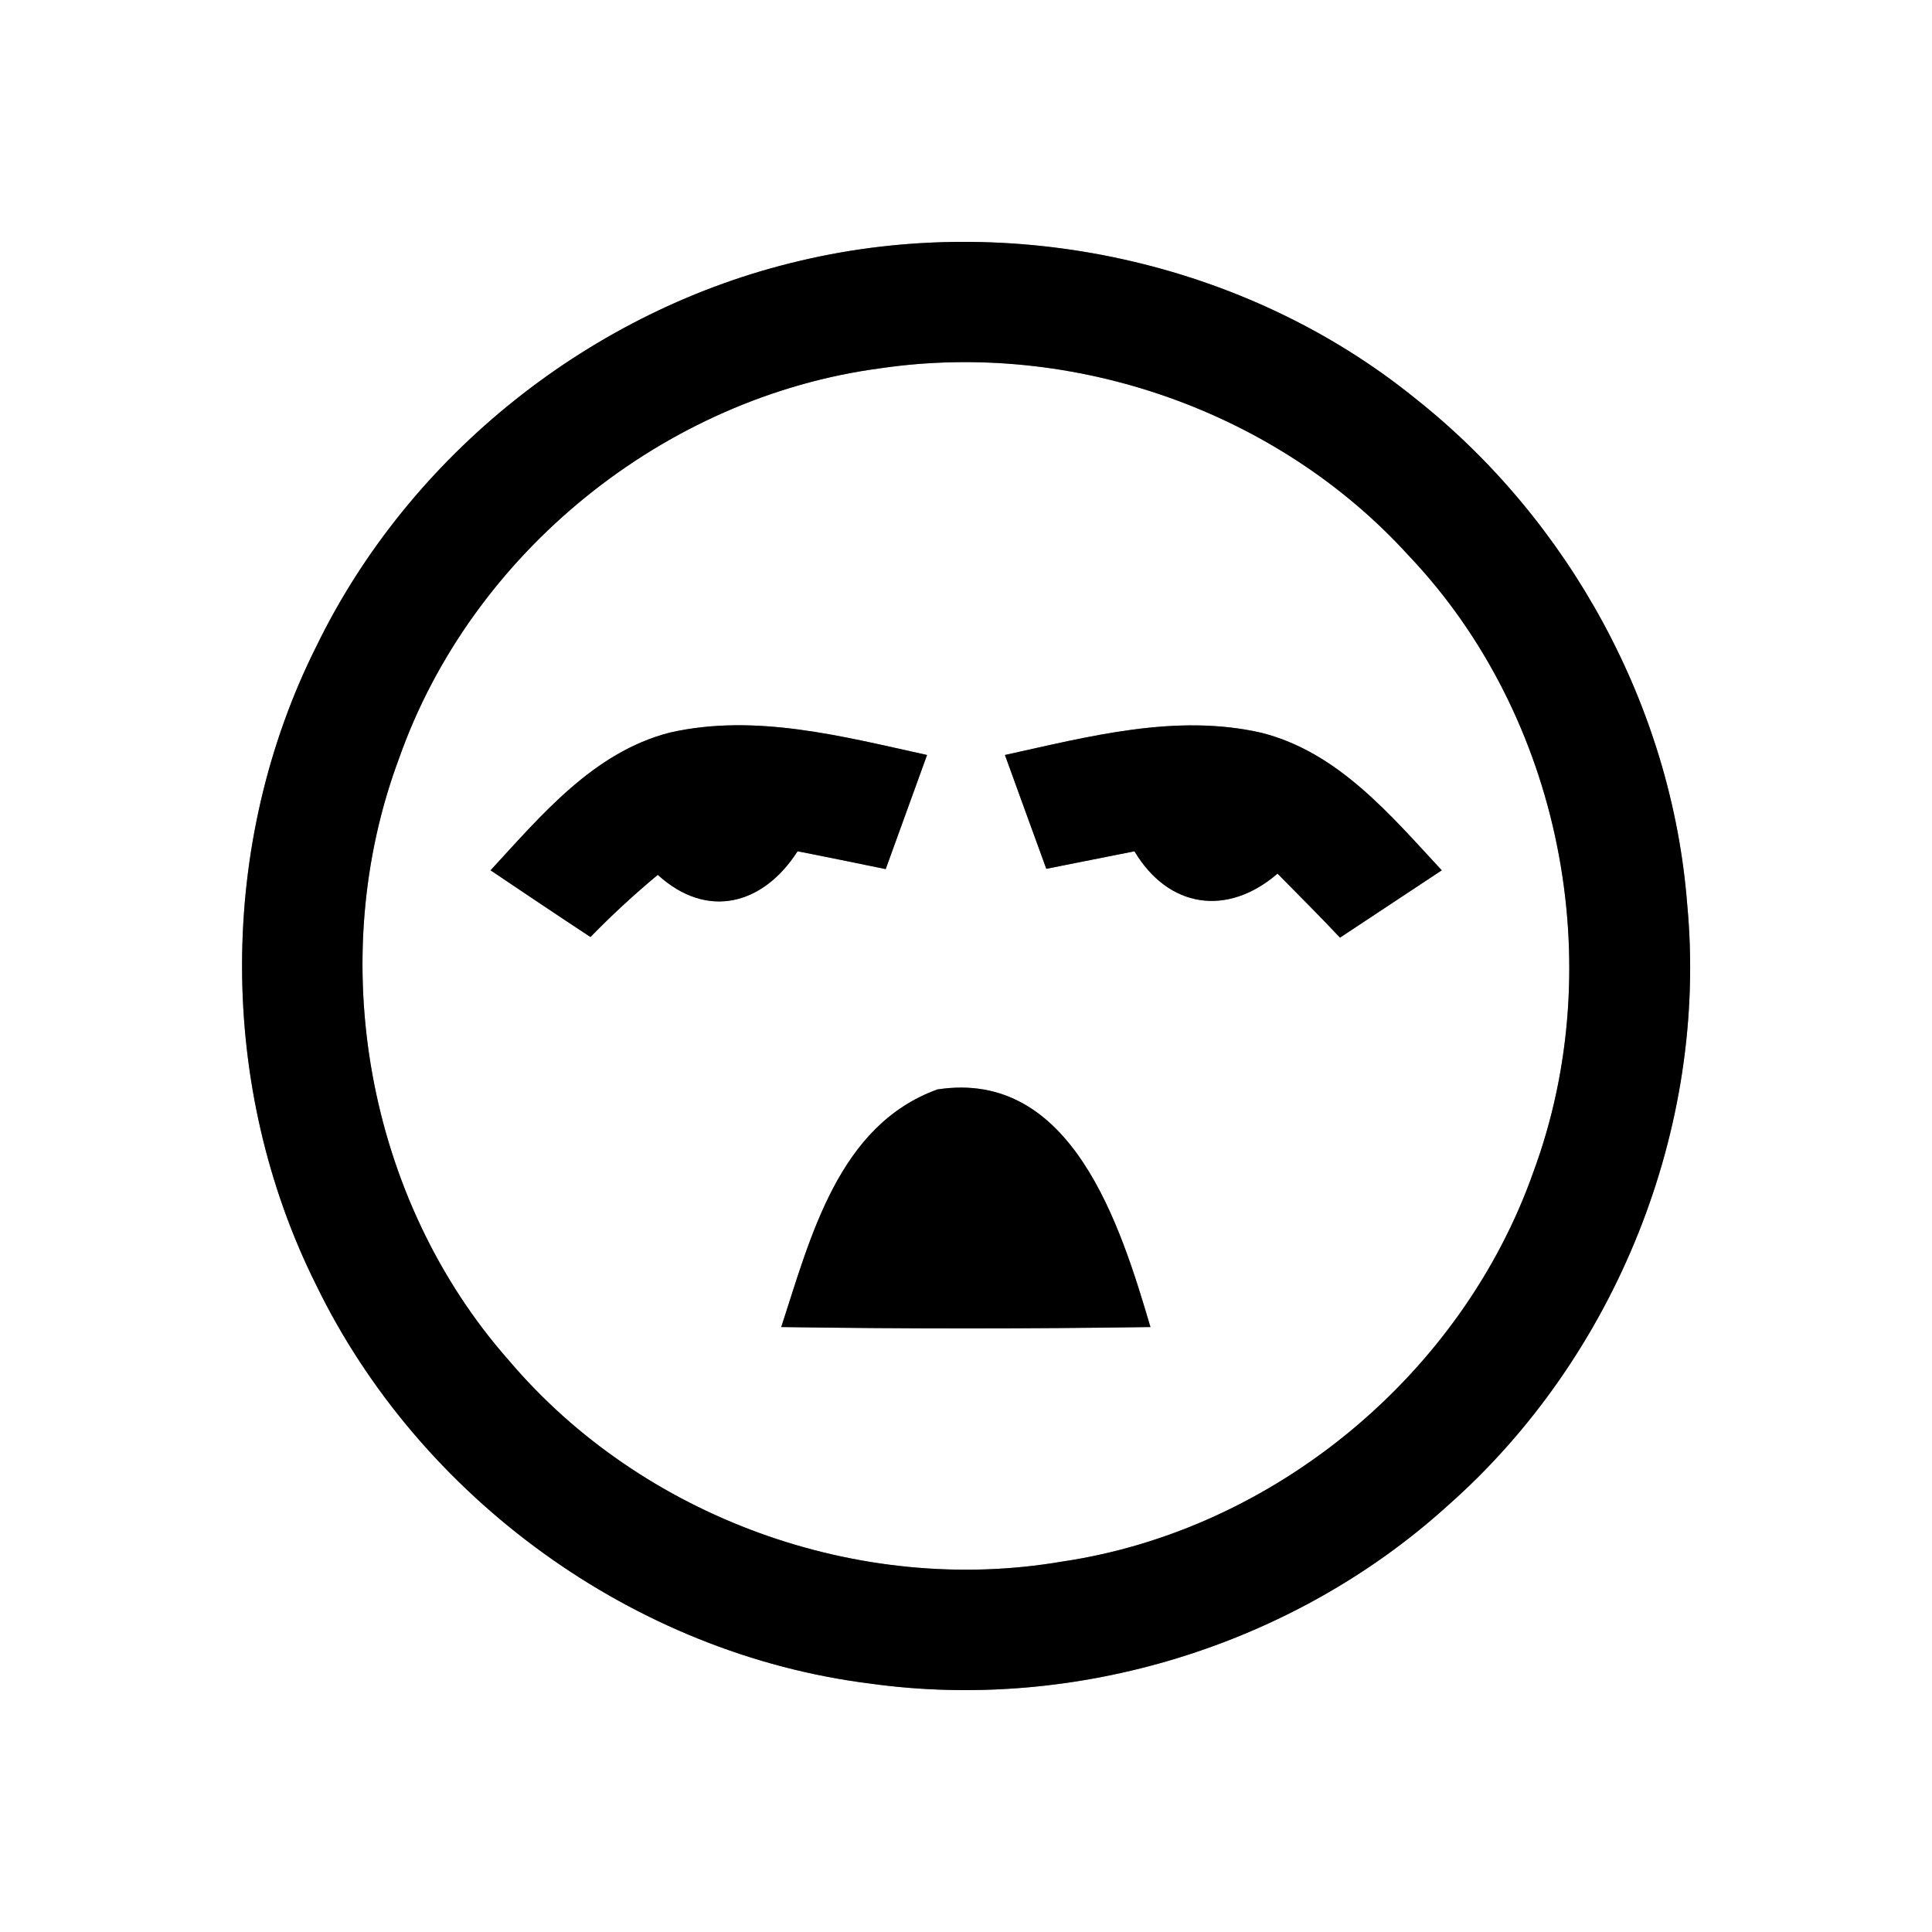 <?xml version="1.0" encoding="UTF-8" ?>
<!DOCTYPE svg PUBLIC "-//W3C//DTD SVG 1.1//EN" "http://www.w3.org/Graphics/SVG/1.1/DTD/svg11.dtd">
<svg width="64pt" height="64pt" viewBox="0 0 64 64" version="1.1" xmlns="http://www.w3.org/2000/svg">
<rect x="0" y="0" width="64" height="64" fill="#808080" stroke="none"/>
<g id="#ffffffff">
<path fill="#ffffff" opacity="1.00" d=" M 0.00 0.00 L 64.00 0.00 L 64.00 64.00 L 0.00 64.00 L 0.00 0.00 M 26.50 8.64 C 19.62 10.25 13.57 15.05 10.48 21.41 C 7.20 27.95 7.20 36.01 10.47 42.56 C 13.90 49.63 21.00 54.79 28.82 55.77 C 35.64 56.72 42.82 54.52 47.93 49.90 C 53.52 44.98 56.59 37.36 55.89 29.95 C 55.38 23.42 51.99 17.23 46.86 13.18 C 41.25 8.65 33.50 6.98 26.50 8.64 Z" />
<path fill="#ffffff" opacity="1.00" d=" M 29.16 12.20 C 35.55 11.26 42.31 13.61 46.66 18.40 C 51.72 23.72 53.34 31.93 50.80 38.81 C 48.44 45.51 42.23 50.69 35.18 51.73 C 28.46 52.88 21.27 50.27 16.86 45.07 C 12.14 39.73 10.73 31.78 13.22 25.12 C 15.62 18.31 22.00 13.15 29.16 12.20 M 22.18 24.27 C 19.66 24.92 17.94 27.00 16.25 28.83 C 17.35 29.57 18.45 30.31 19.56 31.04 C 20.27 30.31 21.01 29.63 21.79 28.98 C 23.42 30.47 25.28 29.98 26.42 28.20 C 27.15 28.34 28.61 28.64 29.34 28.79 C 29.80 27.53 30.25 26.27 30.71 25.01 C 27.93 24.40 25.02 23.62 22.18 24.27 M 33.29 25.01 C 33.75 26.27 34.20 27.53 34.66 28.78 C 35.39 28.64 36.85 28.34 37.58 28.20 C 38.71 30.09 40.66 30.37 42.32 28.94 C 43.01 29.64 43.71 30.34 44.39 31.06 C 45.51 30.32 46.64 29.57 47.76 28.83 C 46.06 27.00 44.34 24.93 41.81 24.28 C 38.97 23.62 36.07 24.40 33.29 25.01 M 25.88 43.96 C 29.96 44.02 34.04 44.02 38.11 43.96 C 37.12 40.61 35.51 35.40 31.05 36.09 C 27.77 37.28 26.85 40.99 25.88 43.96 Z" />
</g>
<g id="#000000ff">
<path fill="#000000" opacity="1.00" d=" M 26.50 8.64 C 33.50 6.98 41.25 8.65 46.86 13.18 C 51.99 17.23 55.38 23.42 55.89 29.95 C 56.59 37.36 53.52 44.98 47.93 49.90 C 42.82 54.52 35.64 56.72 28.82 55.77 C 21.00 54.79 13.90 49.63 10.47 42.56 C 7.20 36.01 7.20 27.95 10.48 21.41 C 13.57 15.05 19.62 10.25 26.50 8.64 M 29.16 12.20 C 22.00 13.15 15.62 18.31 13.22 25.12 C 10.73 31.78 12.14 39.73 16.86 45.07 C 21.27 50.27 28.46 52.88 35.18 51.73 C 42.23 50.69 48.44 45.51 50.80 38.81 C 53.34 31.93 51.72 23.72 46.66 18.40 C 42.31 13.61 35.55 11.26 29.16 12.20 Z" />
<path fill="#000000" opacity="1.00" d=" M 22.18 24.27 C 25.02 23.62 27.93 24.40 30.71 25.01 C 30.25 26.27 29.80 27.53 29.34 28.79 C 28.61 28.64 27.15 28.34 26.42 28.20 C 25.28 29.98 23.42 30.47 21.79 28.98 C 21.01 29.63 20.27 30.31 19.56 31.04 C 18.45 30.31 17.35 29.57 16.25 28.83 C 17.94 27.00 19.66 24.92 22.18 24.27 Z" />
<path fill="#000000" opacity="1.00" d=" M 33.29 25.01 C 36.07 24.40 38.97 23.62 41.81 24.28 C 44.34 24.93 46.06 27.00 47.76 28.83 C 46.64 29.57 45.51 30.32 44.39 31.06 C 43.71 30.34 43.01 29.64 42.32 28.94 C 40.66 30.37 38.71 30.09 37.58 28.20 C 36.85 28.34 35.39 28.64 34.66 28.78 C 34.20 27.53 33.75 26.27 33.29 25.01 Z" />
<path fill="#000000" opacity="1.00" d=" M 25.88 43.96 C 26.85 40.99 27.77 37.28 31.05 36.09 C 35.51 35.40 37.12 40.61 38.11 43.96 C 34.04 44.02 29.96 44.02 25.88 43.96 Z" />
</g>
</svg>
